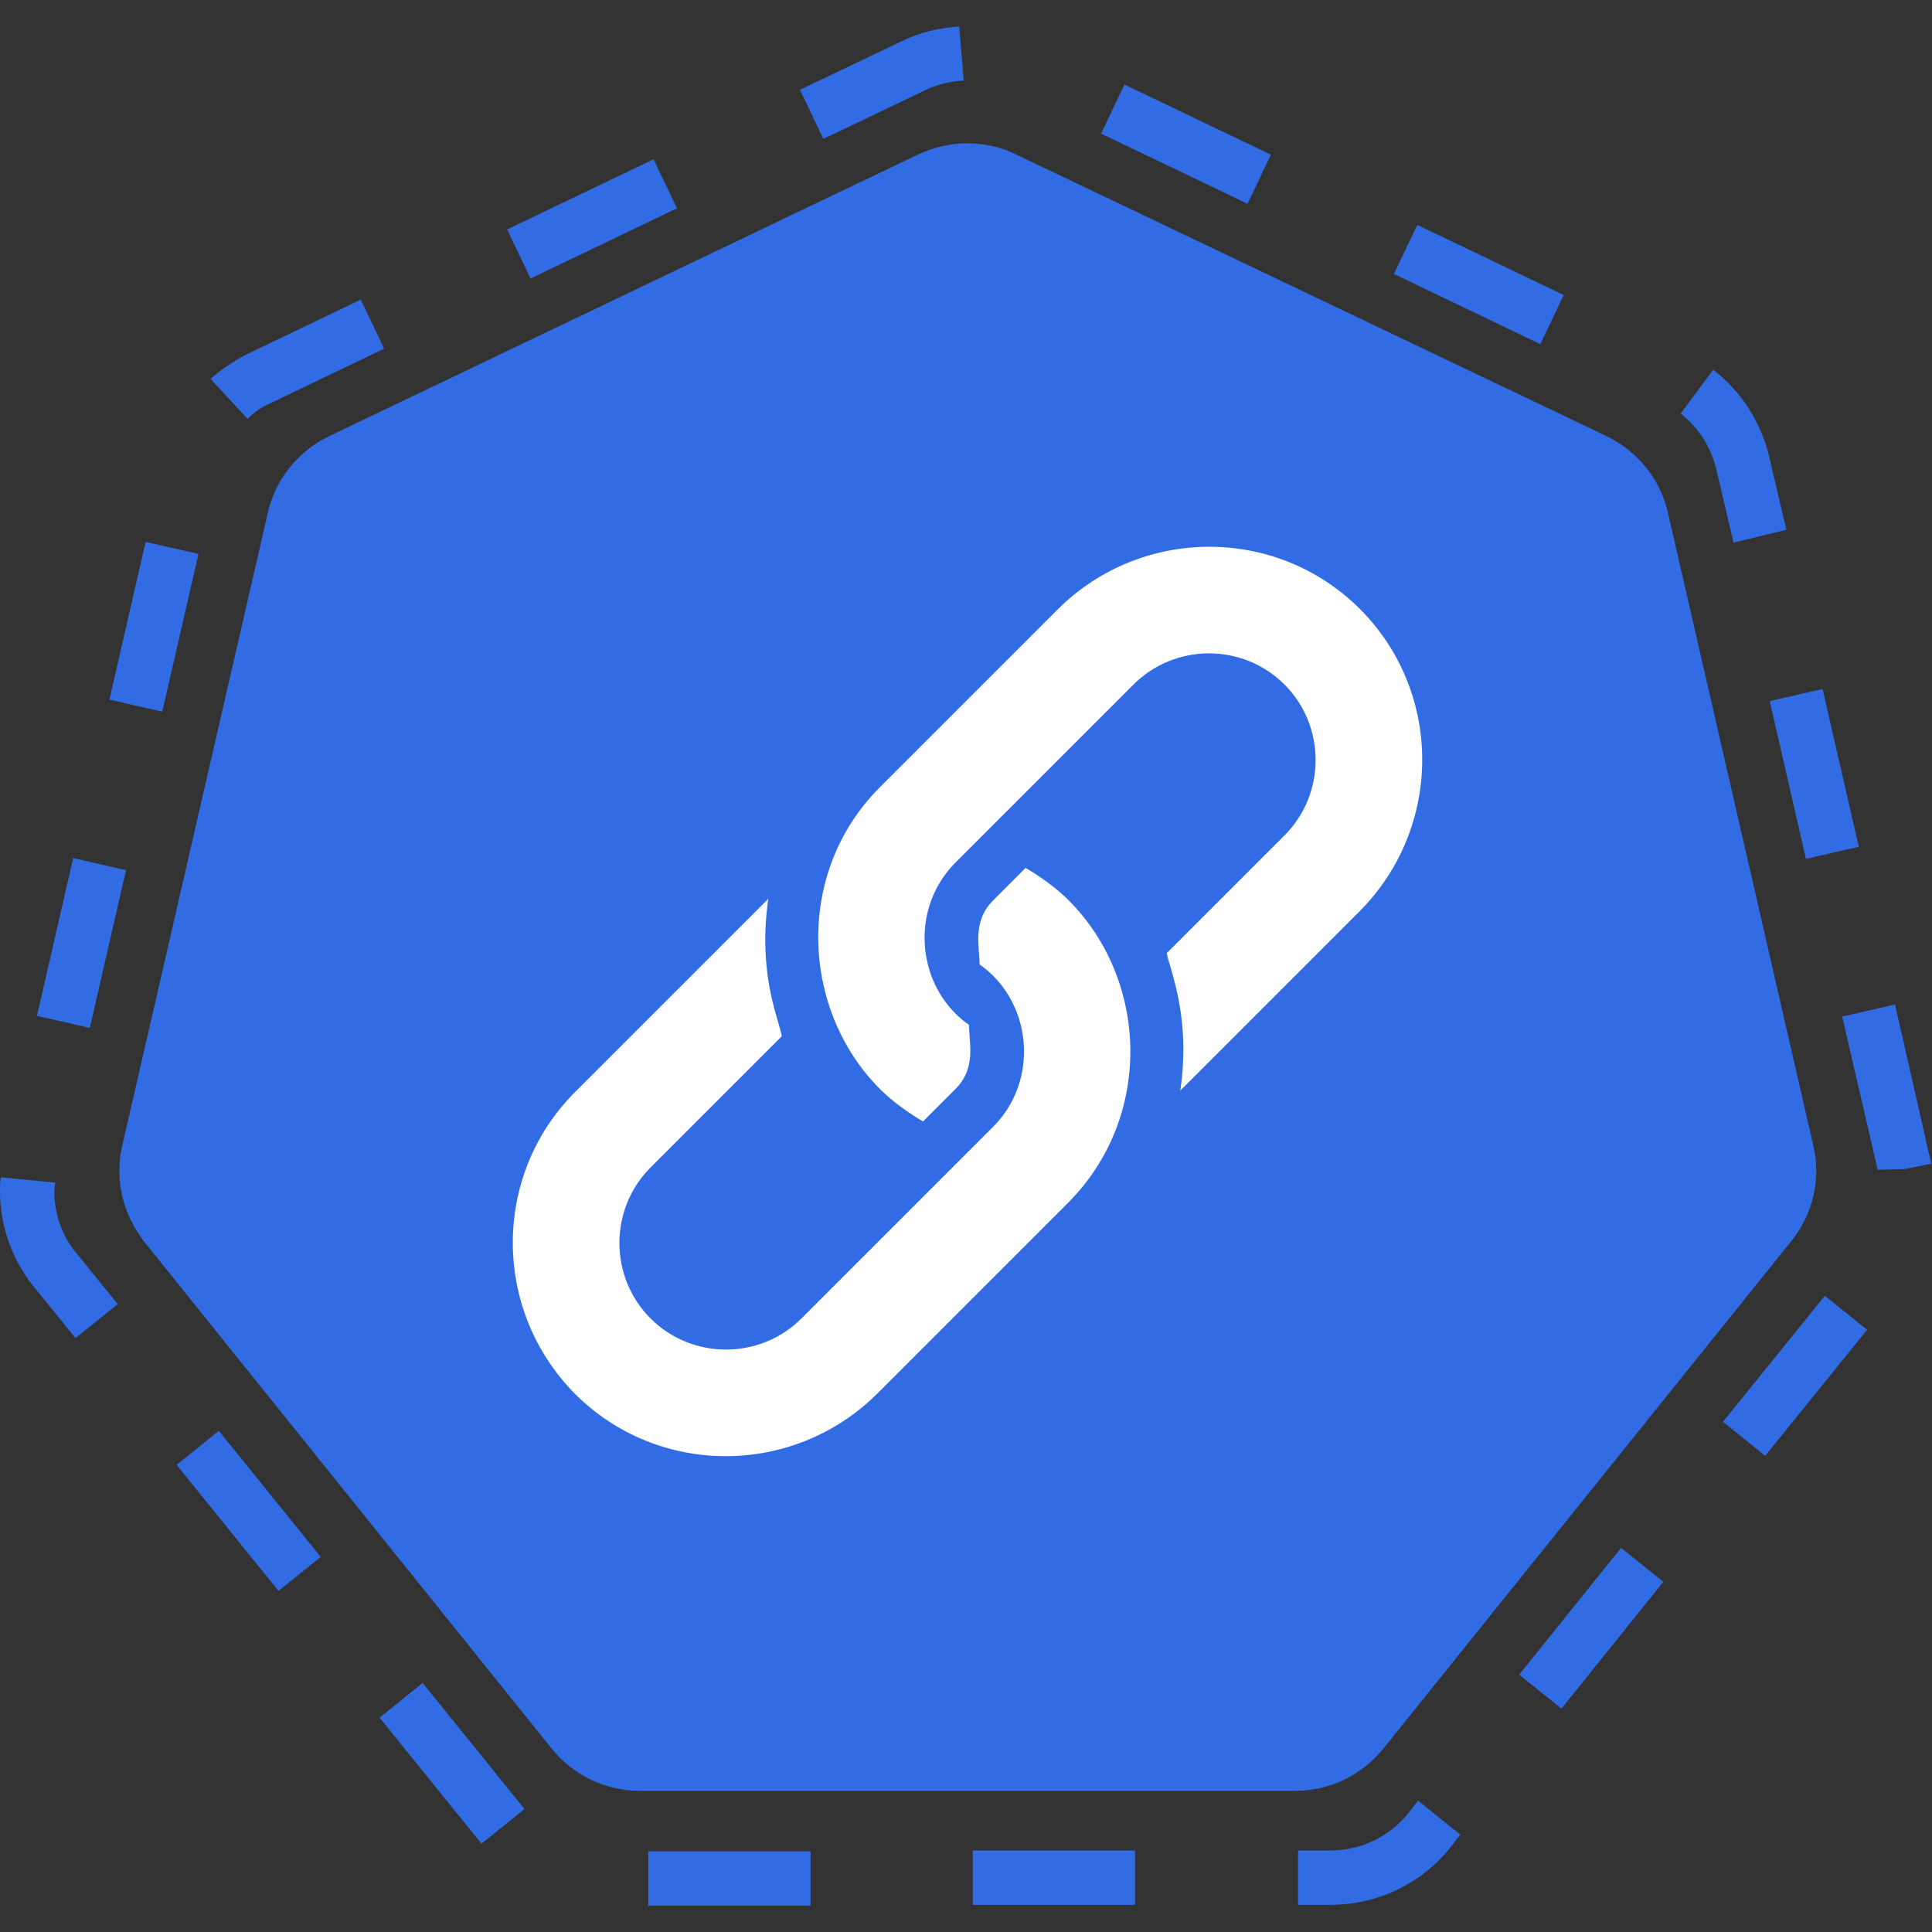 <?xml version="1.0" encoding="utf-8"?>
<!-- Generator: Adobe Illustrator 26.2.1, SVG Export Plug-In . SVG Version: 6.00 Build 0)  -->
<svg version="1.1" id="Layer_1" xmlns="http://www.w3.org/2000/svg" xmlns:xlink="http://www.w3.org/1999/xlink" x="0px" y="0px"
	 viewBox="0 0 256 256" style="enable-background:new 0 0 256 256;" xml:space="preserve">
<rect x="0" y="0" width="256" height="256" fill="#333333" stroke="none"/>
<style type="text/css">
	.st0{fill:#326CE5;}
	.st1{fill:#FFFFFF;}
</style>
<g id="path3055_00000083770755203819117840000007807924303560556988_">
	<path class="st0" d="M127.5,19c-2,0.1-3.9,0.6-5.7,1.4L43.6,57.8c-4.1,2-7.1,5.7-8.1,10.1l-19.3,83.9c-0.9,3.9-0.2,8,2,11.4
		c0.3,0.4,0.5,0.8,0.8,1.2l54.1,67.3c2.8,3.5,7.1,5.6,11.7,5.6l86.8,0c4.5,0,8.8-2,11.7-5.6l54.1-67.3c2.8-3.5,3.9-8.1,2.9-12.5
		L221,67.9c-1-4.4-4-8.1-8.1-10.1l-78.2-37.3C132.5,19.4,130,18.9,127.5,19z"/>
</g>
<g id="path3055_00000006676092900438765940000011310390705739904160_">
	<path class="st0" d="M85.9,252.5v-7.2l21.5,0v7.2L85.9,252.5z M128.9,252.4v-7.2l21.5,0v7.2L128.9,252.4z M176.3,252.4h-4.3v-7.2
		h4.3c4,0,7.7-1.8,10.2-4.8l1.4-1.8l5.6,4.5l-1.4,1.8C188.2,249.7,182.4,252.4,176.3,252.4z M63.8,244.3l-13.5-16.7L56,223
		l13.5,16.7L63.8,244.3z M206.9,226.4l-5.6-4.5l13.5-16.8l5.6,4.5L206.9,226.4z M36.9,210.8l-13.5-16.7l5.6-4.5l13.5,16.7
		L36.9,210.8z M233.9,192.9l-5.6-4.5l13.5-16.7l5.6,4.5L233.9,192.9z M10,177.3l-5.6-6.9c-2.8-3.5-4.4-8-4.4-12.5
		c0-0.6,0-1.2,0.1-1.9l7.2,0.7c0,0.4-0.1,0.8-0.1,1.2c0,2.9,1,5.8,2.8,8l5.6,6.9L10,177.3z M248.9,155.6l3.5-0.7l-3.6,0.1l-4.7-20.3
		l7-1.6l4.8,21.1L248.9,155.6z M11.9,136.2l-7-1.6l4.8-20.9l7,1.6L11.9,136.2z M239.3,113.8l-4.8-20.9l7-1.6l4.8,20.9L239.3,113.8z
		 M21.5,94.3l-7-1.6l4.8-20.9l7,1.6L21.5,94.3z M229.7,71.9l-2.3-9.8c-0.7-2.9-2.4-5.5-4.7-7.3L227,49c3.7,2.8,6.3,6.9,7.4,11.4
		l2.3,9.8L229.7,71.9z M32.8,55.5l-4.9-5.3c1.5-1.3,3.1-2.4,4.9-3.3l15-7.2l3.1,6.5l-15,7.2C34.7,53.9,33.7,54.6,32.8,55.5z
		 M204.1,45.6l-19.4-9.3l3.1-6.5l19.4,9.3L204.1,45.6z M70.3,36.9l-3.1-6.5l19.4-9.3l3.1,6.5L70.3,36.9z M165.3,27l-19.4-9.3
		l3.1-6.5l19.4,9.3L165.3,27z M109.1,18.4l-3.1-6.5l13.4-6.4c2.4-1.2,5-1.8,7.7-2l0.6,7.2l-0.2,0c-1.7,0.1-3.4,0.5-5,1.3L109.1,18.4
		z"/>
</g>
<g>
	<g>
		<g>
			<g>
				<path class="st1" d="M180.2,80.7c-11-11-28.9-11-40,0l-23.6,23.6c-11.4,11.4-10.4,29.6,0,40c1.7,1.7,3.7,3.1,5.7,4.3l4.3-4.3
					c2.8-2.8,1.8-6.1,1.8-8.5c-0.6-0.4-1.2-0.9-1.8-1.5c-5.3-5.3-5.6-14.4,0-20c0.8-0.8,23.1-23.1,23.6-23.6c5.5-5.5,14.5-5.5,20,0
					s5.5,14.5,0,20l-15.6,15.6c0.5,2.5,3.2,8.4,1.8,18.2c0.1-0.1,0.1-0.1,0.2-0.2l23.6-23.6C191.2,109.6,191.2,91.7,180.2,80.7z"/>
			</g>
		</g>
	</g>
	<g>
		<g>
			<g>
				<path class="st1" d="M141.6,119.3c-1.7-1.7-3.7-3.1-5.7-4.3l-4.3,4.3c-2.8,2.8-1.8,6.1-1.8,8.5c0.6,0.4,1.2,0.9,1.8,1.5
					c5.3,5.3,5.6,14.4,0,20c-0.8,0.8-25,25-25.4,25.4c-5.5,5.5-14.5,5.5-20,0c-5.5-5.5-5.5-14.5,0-20l17.4-17.4
					c-0.5-2.5-3.2-8.4-1.8-18.2c-0.1,0.1-0.1,0.1-0.2,0.2l-25.4,25.4c-11,11-11,28.9,0,40c11,11,28.9,11,40,0l25.4-25.4
					C152.8,148,152.2,129.9,141.6,119.3z"/>
			</g>
		</g>
	</g>
</g>
</svg>
